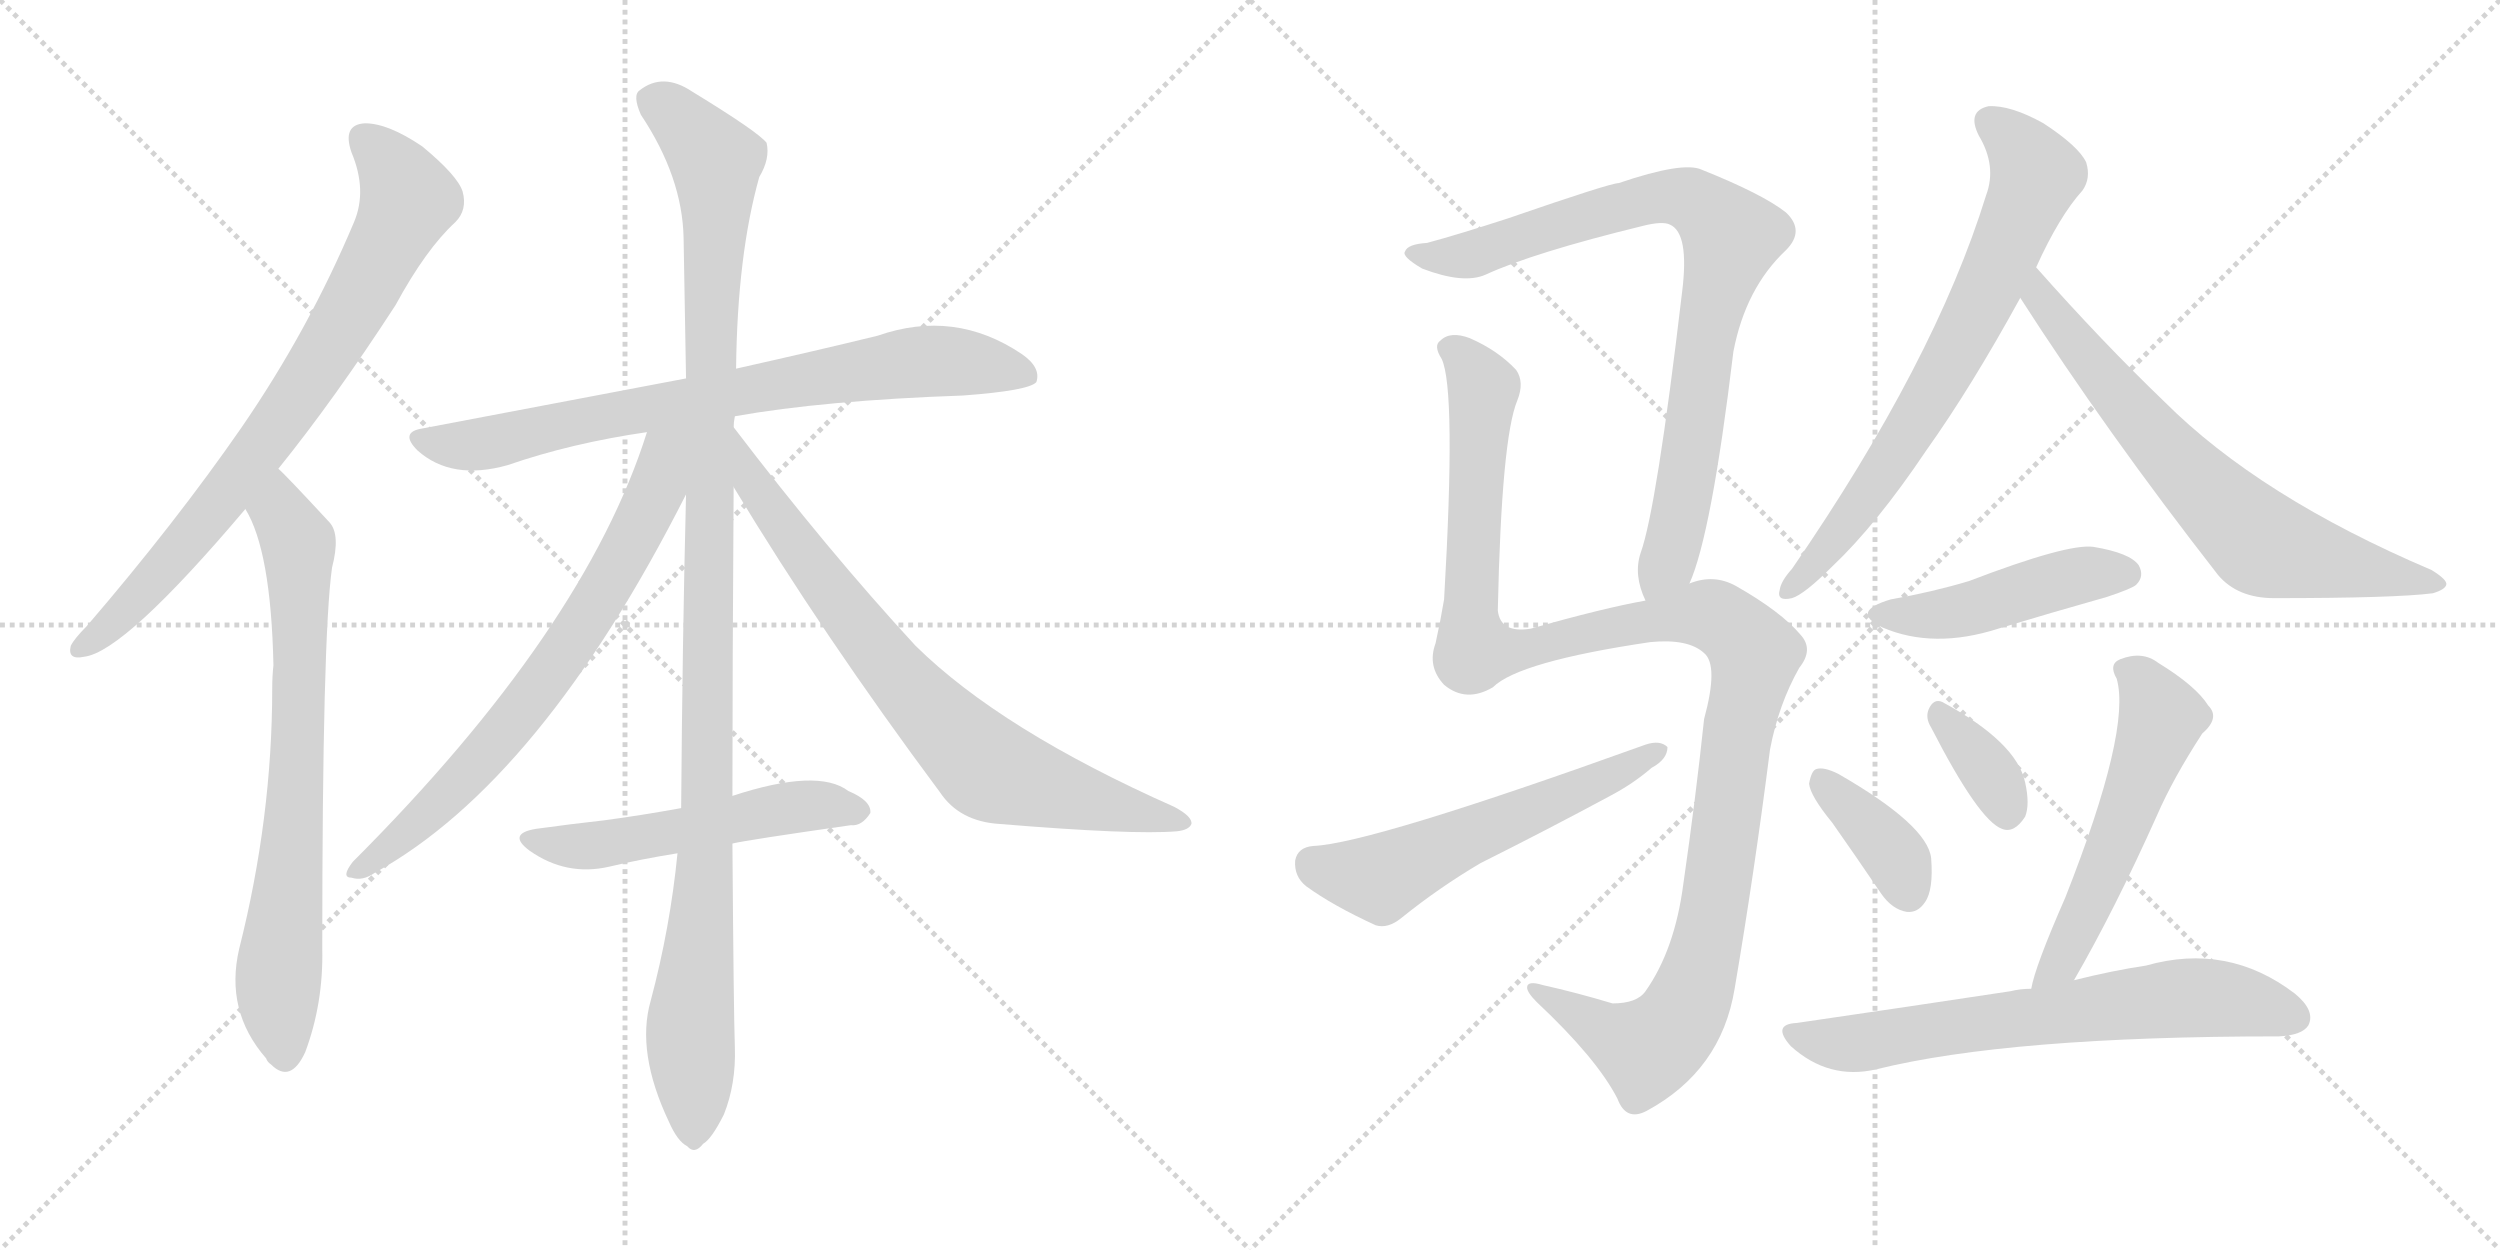 <svg version="1.1" viewBox="0 0 2048 1024" xmlns="http://www.w3.org/2000/svg">
  <g stroke="lightgray" stroke-dasharray="1,1" stroke-width="1" transform="scale(4, 4)">
    <line x1="0" y1="0" x2="256" y2="256"></line>
    <line x1="256" y1="0" x2="0" y2="256"></line>
    <line x1="128" y1="0" x2="128" y2="256"></line>
    <line x1="0" y1="128" x2="256" y2="128"></line>
    <line x1="256" y1="0" x2="512" y2="256"></line>
    <line x1="512" y1="0" x2="256" y2="256"></line>
    <line x1="384" y1="0" x2="384" y2="256"></line>
    <line x1="256" y1="128" x2="512" y2="128"></line>
  </g>
<g transform="scale(1, -1) translate(0, -850)">
   <style type="text/css">
    @keyframes keyframes0 {
      from {
       stroke: black;
       stroke-dashoffset: 773;
       stroke-width: 128;
       }
       72% {
       animation-timing-function: step-end;
       stroke: black;
       stroke-dashoffset: 0;
       stroke-width: 128;
       }
       to {
       stroke: black;
       stroke-width: 1024;
       }
       }
       #make-me-a-hanzi-animation-0 {
         animation: keyframes0 0.879s both;
         animation-delay: 0s;
         animation-timing-function: linear;
       }
    @keyframes keyframes1 {
      from {
       stroke: black;
       stroke-dashoffset: 732;
       stroke-width: 128;
       }
       70% {
       animation-timing-function: step-end;
       stroke: black;
       stroke-dashoffset: 0;
       stroke-width: 128;
       }
       to {
       stroke: black;
       stroke-width: 1024;
       }
       }
       #make-me-a-hanzi-animation-1 {
         animation: keyframes1 0.846s both;
         animation-delay: 0.879s;
         animation-timing-function: linear;
       }
    @keyframes keyframes2 {
      from {
       stroke: black;
       stroke-dashoffset: 762;
       stroke-width: 128;
       }
       71% {
       animation-timing-function: step-end;
       stroke: black;
       stroke-dashoffset: 0;
       stroke-width: 128;
       }
       to {
       stroke: black;
       stroke-width: 1024;
       }
       }
       #make-me-a-hanzi-animation-2 {
         animation: keyframes2 0.87s both;
         animation-delay: 1.725s;
         animation-timing-function: linear;
       }
    @keyframes keyframes3 {
      from {
       stroke: black;
       stroke-dashoffset: 1119;
       stroke-width: 128;
       }
       78% {
       animation-timing-function: step-end;
       stroke: black;
       stroke-dashoffset: 0;
       stroke-width: 128;
       }
       to {
       stroke: black;
       stroke-width: 1024;
       }
       }
       #make-me-a-hanzi-animation-3 {
         animation: keyframes3 1.161s both;
         animation-delay: 2.595s;
         animation-timing-function: linear;
       }
    @keyframes keyframes4 {
      from {
       stroke: black;
       stroke-dashoffset: 709;
       stroke-width: 128;
       }
       70% {
       animation-timing-function: step-end;
       stroke: black;
       stroke-dashoffset: 0;
       stroke-width: 128;
       }
       to {
       stroke: black;
       stroke-width: 1024;
       }
       }
       #make-me-a-hanzi-animation-4 {
         animation: keyframes4 0.827s both;
         animation-delay: 3.756s;
         animation-timing-function: linear;
       }
    @keyframes keyframes5 {
      from {
       stroke: black;
       stroke-dashoffset: 755;
       stroke-width: 128;
       }
       71% {
       animation-timing-function: step-end;
       stroke: black;
       stroke-dashoffset: 0;
       stroke-width: 128;
       }
       to {
       stroke: black;
       stroke-width: 1024;
       }
       }
       #make-me-a-hanzi-animation-5 {
         animation: keyframes5 0.864s both;
         animation-delay: 4.583s;
         animation-timing-function: linear;
       }
    @keyframes keyframes6 {
      from {
       stroke: black;
       stroke-dashoffset: 528;
       stroke-width: 128;
       }
       63% {
       animation-timing-function: step-end;
       stroke: black;
       stroke-dashoffset: 0;
       stroke-width: 128;
       }
       to {
       stroke: black;
       stroke-width: 1024;
       }
       }
       #make-me-a-hanzi-animation-6 {
         animation: keyframes6 0.68s both;
         animation-delay: 5.447s;
         animation-timing-function: linear;
       }
    @keyframes keyframes7 {
      from {
       stroke: black;
       stroke-dashoffset: 835;
       stroke-width: 128;
       }
       73% {
       animation-timing-function: step-end;
       stroke: black;
       stroke-dashoffset: 0;
       stroke-width: 128;
       }
       to {
       stroke: black;
       stroke-width: 1024;
       }
       }
       #make-me-a-hanzi-animation-7 {
         animation: keyframes7 0.93s both;
         animation-delay: 6.127s;
         animation-timing-function: linear;
       }
    @keyframes keyframes8 {
      from {
       stroke: black;
       stroke-dashoffset: 1204;
       stroke-width: 128;
       }
       80% {
       animation-timing-function: step-end;
       stroke: black;
       stroke-dashoffset: 0;
       stroke-width: 128;
       }
       to {
       stroke: black;
       stroke-width: 1024;
       }
       }
       #make-me-a-hanzi-animation-8 {
         animation: keyframes8 1.23s both;
         animation-delay: 7.056s;
         animation-timing-function: linear;
       }
    @keyframes keyframes9 {
      from {
       stroke: black;
       stroke-dashoffset: 565;
       stroke-width: 128;
       }
       65% {
       animation-timing-function: step-end;
       stroke: black;
       stroke-dashoffset: 0;
       stroke-width: 128;
       }
       to {
       stroke: black;
       stroke-width: 1024;
       }
       }
       #make-me-a-hanzi-animation-9 {
         animation: keyframes9 0.71s both;
         animation-delay: 8.286s;
         animation-timing-function: linear;
       }
    @keyframes keyframes10 {
      from {
       stroke: black;
       stroke-dashoffset: 710;
       stroke-width: 128;
       }
       70% {
       animation-timing-function: step-end;
       stroke: black;
       stroke-dashoffset: 0;
       stroke-width: 128;
       }
       to {
       stroke: black;
       stroke-width: 1024;
       }
       }
       #make-me-a-hanzi-animation-10 {
         animation: keyframes10 0.828s both;
         animation-delay: 8.996s;
         animation-timing-function: linear;
       }
    @keyframes keyframes11 {
      from {
       stroke: black;
       stroke-dashoffset: 692;
       stroke-width: 128;
       }
       69% {
       animation-timing-function: step-end;
       stroke: black;
       stroke-dashoffset: 0;
       stroke-width: 128;
       }
       to {
       stroke: black;
       stroke-width: 1024;
       }
       }
       #make-me-a-hanzi-animation-11 {
         animation: keyframes11 0.813s both;
         animation-delay: 9.824s;
         animation-timing-function: linear;
       }
    @keyframes keyframes12 {
      from {
       stroke: black;
       stroke-dashoffset: 459;
       stroke-width: 128;
       }
       60% {
       animation-timing-function: step-end;
       stroke: black;
       stroke-dashoffset: 0;
       stroke-width: 128;
       }
       to {
       stroke: black;
       stroke-width: 1024;
       }
       }
       #make-me-a-hanzi-animation-12 {
         animation: keyframes12 0.624s both;
         animation-delay: 10.637s;
         animation-timing-function: linear;
       }
    @keyframes keyframes13 {
      from {
       stroke: black;
       stroke-dashoffset: 376;
       stroke-width: 128;
       }
       55% {
       animation-timing-function: step-end;
       stroke: black;
       stroke-dashoffset: 0;
       stroke-width: 128;
       }
       to {
       stroke: black;
       stroke-width: 1024;
       }
       }
       #make-me-a-hanzi-animation-13 {
         animation: keyframes13 0.556s both;
         animation-delay: 11.26s;
         animation-timing-function: linear;
       }
    @keyframes keyframes14 {
      from {
       stroke: black;
       stroke-dashoffset: 351;
       stroke-width: 128;
       }
       53% {
       animation-timing-function: step-end;
       stroke: black;
       stroke-dashoffset: 0;
       stroke-width: 128;
       }
       to {
       stroke: black;
       stroke-width: 1024;
       }
       }
       #make-me-a-hanzi-animation-14 {
         animation: keyframes14 0.536s both;
         animation-delay: 11.816s;
         animation-timing-function: linear;
       }
    @keyframes keyframes15 {
      from {
       stroke: black;
       stroke-dashoffset: 551;
       stroke-width: 128;
       }
       64% {
       animation-timing-function: step-end;
       stroke: black;
       stroke-dashoffset: 0;
       stroke-width: 128;
       }
       to {
       stroke: black;
       stroke-width: 1024;
       }
       }
       #make-me-a-hanzi-animation-15 {
         animation: keyframes15 0.698s both;
         animation-delay: 12.352s;
         animation-timing-function: linear;
       }
    @keyframes keyframes16 {
      from {
       stroke: black;
       stroke-dashoffset: 672;
       stroke-width: 128;
       }
       69% {
       animation-timing-function: step-end;
       stroke: black;
       stroke-dashoffset: 0;
       stroke-width: 128;
       }
       to {
       stroke: black;
       stroke-width: 1024;
       }
       }
       #make-me-a-hanzi-animation-16 {
         animation: keyframes16 0.797s both;
         animation-delay: 13.05s;
         animation-timing-function: linear;
       }
</style>
<path d="M 228 466 Q 274 523 324 600 Q 349 646 373 668 Q 383 678 379 693 Q 375 706 346 730 Q 318 749 299 749 Q 280 748 288 725 Q 301 694 290 668 Q 253 580 198 500 Q 144 422 71 337 Q 61 327 58 321 Q 55 309 69 312 Q 102 316 201 433 L 228 466 Z" fill="lightgray"></path> 
<path d="M 201 433 Q 222 399 224 305 Q 223 296 223 286 Q 223 180 196 73 Q 184 22 218 -17 Q 219 -20 222 -22 Q 238 -38 250 -12 Q 265 28 264 73 Q 264 328 272 385 Q 279 412 270 422 Q 233 462 228 466 C 207 487 188 460 201 433 Z" fill="lightgray"></path> 
<path d="M 602 509 Q 675 522 789 526 Q 843 530 849 537 Q 853 549 837 560 Q 782 597 719 575 Q 670 563 603 548 L 562 540 Q 462 521 346 499 Q 327 496 342 481 Q 370 456 416 469 Q 468 487 530 496 L 602 509 Z" fill="lightgray"></path> 
<path d="M 600 198 Q 600 301 601 451 L 601 500 Q 601 504 602 509 L 603 548 Q 604 641 622 705 Q 631 720 628 733 Q 621 742 567 775 Q 543 791 524 776 Q 518 772 525 756 Q 559 705 560 655 Q 561 601 562 540 L 562 445 Q 559 324 558 188 L 555 151 Q 549 90 533 30 Q 521 -12 548 -69 Q 555 -85 563 -89 Q 569 -96 576 -87 Q 583 -83 593 -63 Q 603 -38 602 -8 Q 601 20 600 159 L 600 198 Z" fill="lightgray"></path> 
<path d="M 530 496 Q 479 334 289 144 Q 279 131 288 131 Q 297 128 307 135 Q 443 210 562 445 C 598 516 544 539 530 496 Z" fill="lightgray"></path> 
<path d="M 601 451 Q 674 330 770 201 Q 786 177 819 175 Q 928 166 964 169 Q 974 170 976 175 Q 977 181 962 189 Q 820 252 750 321 Q 678 399 601 500 C 583 524 585 477 601 451 Z" fill="lightgray"></path> 
<path d="M 600 159 Q 613 162 697 174 Q 706 173 713 184 Q 714 194 695 202 Q 670 221 600 198 L 558 188 Q 525 182 495 178 Q 468 175 439 171 Q 415 167 434 153 Q 464 132 499 140 Q 524 146 555 151 L 600 159 Z" fill="lightgray"></path> 
<path d="M 1384 372 Q 1402 412 1420 562 Q 1430 614 1463 645 Q 1479 661 1463 676 Q 1444 691 1394 711 Q 1379 718 1326 700 Q 1319 700 1235 671 Q 1195 658 1169 651 Q 1153 650 1151 644 Q 1148 640 1165 630 Q 1199 617 1217 625 Q 1256 643 1346 665 Q 1362 669 1368 666 Q 1384 659 1378 611 Q 1357 433 1344 397 Q 1338 379 1348 358 C 1357 329 1374 344 1384 372 Z" fill="lightgray"></path> 
<path d="M 1348 358 Q 1314 352 1254 335 Q 1229 331 1227 350 Q 1230 491 1243 522 Q 1249 537 1242 547 Q 1227 563 1204 573 Q 1188 579 1180 571 Q 1174 567 1181 556 Q 1193 531 1183 359 Q 1180 341 1176 323 Q 1169 304 1183 289 Q 1201 274 1223 287 Q 1244 308 1352 324 Q 1383 327 1396 315 Q 1408 305 1396 261 Q 1389 195 1379 126 Q 1372 72 1348 38 Q 1341 28 1321 28 Q 1291 37 1264 43 Q 1251 47 1251 41 Q 1251 37 1259 29 Q 1308 -17 1325 -50 Q 1332 -69 1349 -60 Q 1410 -27 1421 40 Q 1437 134 1450 236 Q 1457 273 1474 303 Q 1486 318 1475 330 Q 1459 349 1422 370 Q 1404 380 1384 372 L 1348 358 Z" fill="lightgray"></path> 
<path d="M 1076 157 Q 1063 156 1061 145 Q 1060 132 1070 124 Q 1092 108 1127 92 Q 1137 89 1148 98 Q 1179 123 1213 143 Q 1267 170 1319 198 Q 1338 208 1353 221 Q 1366 228 1366 238 Q 1360 244 1348 240 Q 1123 159 1076 157 Z" fill="lightgray"></path> 
<path d="M 1668 631 Q 1687 673 1706 694 Q 1713 704 1709 717 Q 1703 730 1674 749 Q 1647 764 1629 763 Q 1611 759 1621 739 Q 1636 714 1627 690 Q 1585 554 1468 384 Q 1459 374 1458 367 Q 1455 357 1468 360 Q 1478 363 1501 386 Q 1537 420 1578 481 Q 1615 533 1655 606 L 1668 631 Z" fill="lightgray"></path> 
<path d="M 1655 606 Q 1725 497 1817 379 Q 1833 360 1863 360 Q 1962 360 1993 364 Q 2003 367 2004 371 Q 2005 375 1992 383 Q 1851 443 1773 521 Q 1722 570 1668 631 C 1648 653 1639 631 1655 606 Z" fill="lightgray"></path> 
<path d="M 1549 359 Q 1515 349 1542 336 Q 1584 318 1637 335 Q 1680 348 1726 361 Q 1747 368 1750 371 Q 1757 378 1752 387 Q 1745 397 1715 402 Q 1694 405 1613 374 Q 1583 365 1549 359 Z" fill="lightgray"></path> 
<path d="M 1501 176 Q 1520 149 1541 118 Q 1550 105 1562 103 Q 1571 102 1577 111 Q 1584 121 1582 147 Q 1579 174 1506 216 Q 1494 222 1488 220 Q 1484 219 1482 208 Q 1483 198 1501 176 Z" fill="lightgray"></path> 
<path d="M 1582 254 Q 1621 178 1640 171 Q 1650 167 1659 181 Q 1663 191 1659 209 Q 1652 242 1591 275 Q 1584 278 1580 269 Q 1577 262 1582 254 Z" fill="lightgray"></path> 
<path d="M 1699 47 Q 1732 104 1767 182 Q 1780 212 1804 249 Q 1819 262 1809 272 Q 1799 288 1768 307 Q 1755 317 1737 310 Q 1727 306 1734 294 Q 1746 252 1692 115 Q 1667 58 1664 40 C 1657 11 1684 21 1699 47 Z" fill="lightgray"></path> 
<path d="M 1664 40 Q 1655 40 1647 38 Q 1568 26 1472 12 Q 1451 11 1467 -7 Q 1498 -35 1537 -26 Q 1646 1 1867 1 Q 1886 2 1891 10 Q 1897 22 1880 36 Q 1825 78 1758 59 Q 1731 55 1699 47 L 1664 40 Z" fill="lightgray"></path> 
      <clipPath id="make-me-a-hanzi-clip-0">
      <path d="M 228 466 Q 274 523 324 600 Q 349 646 373 668 Q 383 678 379 693 Q 375 706 346 730 Q 318 749 299 749 Q 280 748 288 725 Q 301 694 290 668 Q 253 580 198 500 Q 144 422 71 337 Q 61 327 58 321 Q 55 309 69 312 Q 102 316 201 433 L 228 466 Z" fill="lightgray"></path>
      </clipPath>
      <path clip-path="url(#make-me-a-hanzi-clip-0)" d="M 299 735 L 316 720 L 334 685 L 296 609 L 179 436 L 104 351 L 67 320 " fill="none" id="make-me-a-hanzi-animation-0" stroke-dasharray="645 1290" stroke-linecap="round"></path>

      <clipPath id="make-me-a-hanzi-clip-1">
      <path d="M 201 433 Q 222 399 224 305 Q 223 296 223 286 Q 223 180 196 73 Q 184 22 218 -17 Q 219 -20 222 -22 Q 238 -38 250 -12 Q 265 28 264 73 Q 264 328 272 385 Q 279 412 270 422 Q 233 462 228 466 C 207 487 188 460 201 433 Z" fill="lightgray"></path>
      </clipPath>
      <path clip-path="url(#make-me-a-hanzi-clip-1)" d="M 226 459 L 230 429 L 245 398 L 245 254 L 228 48 L 234 -12 " fill="none" id="make-me-a-hanzi-animation-1" stroke-dasharray="604 1208" stroke-linecap="round"></path>

      <clipPath id="make-me-a-hanzi-clip-2">
      <path d="M 602 509 Q 675 522 789 526 Q 843 530 849 537 Q 853 549 837 560 Q 782 597 719 575 Q 670 563 603 548 L 562 540 Q 462 521 346 499 Q 327 496 342 481 Q 370 456 416 469 Q 468 487 530 496 L 602 509 Z" fill="lightgray"></path>
      </clipPath>
      <path clip-path="url(#make-me-a-hanzi-clip-2)" d="M 344 490 L 403 487 L 514 513 L 734 552 L 794 553 L 842 542 " fill="none" id="make-me-a-hanzi-animation-2" stroke-dasharray="634 1268" stroke-linecap="round"></path>

      <clipPath id="make-me-a-hanzi-clip-3">
      <path d="M 600 198 Q 600 301 601 451 L 601 500 Q 601 504 602 509 L 603 548 Q 604 641 622 705 Q 631 720 628 733 Q 621 742 567 775 Q 543 791 524 776 Q 518 772 525 756 Q 559 705 560 655 Q 561 601 562 540 L 562 445 Q 559 324 558 188 L 555 151 Q 549 90 533 30 Q 521 -12 548 -69 Q 555 -85 563 -89 Q 569 -96 576 -87 Q 583 -83 593 -63 Q 603 -38 602 -8 Q 601 20 600 159 L 600 198 Z" fill="lightgray"></path>
      </clipPath>
      <path clip-path="url(#make-me-a-hanzi-clip-3)" d="M 537 767 L 577 730 L 587 707 L 579 147 L 565 8 L 568 -76 " fill="none" id="make-me-a-hanzi-animation-3" stroke-dasharray="991 1982" stroke-linecap="round"></path>

      <clipPath id="make-me-a-hanzi-clip-4">
      <path d="M 530 496 Q 479 334 289 144 Q 279 131 288 131 Q 297 128 307 135 Q 443 210 562 445 C 598 516 544 539 530 496 Z" fill="lightgray"></path>
      </clipPath>
      <path clip-path="url(#make-me-a-hanzi-clip-4)" d="M 558 495 L 544 480 L 539 452 L 521 411 L 447 293 L 354 186 L 293 137 " fill="none" id="make-me-a-hanzi-animation-4" stroke-dasharray="581 1162" stroke-linecap="round"></path>

      <clipPath id="make-me-a-hanzi-clip-5">
      <path d="M 601 451 Q 674 330 770 201 Q 786 177 819 175 Q 928 166 964 169 Q 974 170 976 175 Q 977 181 962 189 Q 820 252 750 321 Q 678 399 601 500 C 583 524 585 477 601 451 Z" fill="lightgray"></path>
      </clipPath>
      <path clip-path="url(#make-me-a-hanzi-clip-5)" d="M 606 482 L 617 452 L 699 341 L 750 279 L 812 219 L 968 175 " fill="none" id="make-me-a-hanzi-animation-5" stroke-dasharray="627 1254" stroke-linecap="round"></path>

      <clipPath id="make-me-a-hanzi-clip-6">
      <path d="M 600 159 Q 613 162 697 174 Q 706 173 713 184 Q 714 194 695 202 Q 670 221 600 198 L 558 188 Q 525 182 495 178 Q 468 175 439 171 Q 415 167 434 153 Q 464 132 499 140 Q 524 146 555 151 L 600 159 Z" fill="lightgray"></path>
      </clipPath>
      <path clip-path="url(#make-me-a-hanzi-clip-6)" d="M 435 162 L 469 156 L 652 190 L 703 186 " fill="none" id="make-me-a-hanzi-animation-6" stroke-dasharray="400 800" stroke-linecap="round"></path>

      <clipPath id="make-me-a-hanzi-clip-7">
      <path d="M 1384 372 Q 1402 412 1420 562 Q 1430 614 1463 645 Q 1479 661 1463 676 Q 1444 691 1394 711 Q 1379 718 1326 700 Q 1319 700 1235 671 Q 1195 658 1169 651 Q 1153 650 1151 644 Q 1148 640 1165 630 Q 1199 617 1217 625 Q 1256 643 1346 665 Q 1362 669 1368 666 Q 1384 659 1378 611 Q 1357 433 1344 397 Q 1338 379 1348 358 C 1357 329 1374 344 1384 372 Z" fill="lightgray"></path>
      </clipPath>
      <path clip-path="url(#make-me-a-hanzi-clip-7)" d="M 1157 643 L 1207 642 L 1253 661 L 1359 689 L 1393 682 L 1418 656 L 1396 572 L 1374 418 L 1366 390 L 1351 367 " fill="none" id="make-me-a-hanzi-animation-7" stroke-dasharray="707 1414" stroke-linecap="round"></path>

      <clipPath id="make-me-a-hanzi-clip-8">
      <path d="M 1348 358 Q 1314 352 1254 335 Q 1229 331 1227 350 Q 1230 491 1243 522 Q 1249 537 1242 547 Q 1227 563 1204 573 Q 1188 579 1180 571 Q 1174 567 1181 556 Q 1193 531 1183 359 Q 1180 341 1176 323 Q 1169 304 1183 289 Q 1201 274 1223 287 Q 1244 308 1352 324 Q 1383 327 1396 315 Q 1408 305 1396 261 Q 1389 195 1379 126 Q 1372 72 1348 38 Q 1341 28 1321 28 Q 1291 37 1264 43 Q 1251 47 1251 41 Q 1251 37 1259 29 Q 1308 -17 1325 -50 Q 1332 -69 1349 -60 Q 1410 -27 1421 40 Q 1437 134 1450 236 Q 1457 273 1474 303 Q 1486 318 1475 330 Q 1459 349 1422 370 Q 1404 380 1384 372 L 1348 358 Z" fill="lightgray"></path>
      </clipPath>
      <path clip-path="url(#make-me-a-hanzi-clip-8)" d="M 1189 564 L 1211 541 L 1215 528 L 1204 371 L 1208 317 L 1247 318 L 1324 337 L 1397 347 L 1414 340 L 1438 314 L 1421 236 L 1405 110 L 1392 52 L 1377 17 L 1349 -10 L 1258 37 " fill="none" id="make-me-a-hanzi-animation-8" stroke-dasharray="1076 2152" stroke-linecap="round"></path>

      <clipPath id="make-me-a-hanzi-clip-9">
      <path d="M 1076 157 Q 1063 156 1061 145 Q 1060 132 1070 124 Q 1092 108 1127 92 Q 1137 89 1148 98 Q 1179 123 1213 143 Q 1267 170 1319 198 Q 1338 208 1353 221 Q 1366 228 1366 238 Q 1360 244 1348 240 Q 1123 159 1076 157 Z" fill="lightgray"></path>
      </clipPath>
      <path clip-path="url(#make-me-a-hanzi-clip-9)" d="M 1075 143 L 1130 131 L 1360 235 " fill="none" id="make-me-a-hanzi-animation-9" stroke-dasharray="437 874" stroke-linecap="round"></path>

      <clipPath id="make-me-a-hanzi-clip-10">
      <path d="M 1668 631 Q 1687 673 1706 694 Q 1713 704 1709 717 Q 1703 730 1674 749 Q 1647 764 1629 763 Q 1611 759 1621 739 Q 1636 714 1627 690 Q 1585 554 1468 384 Q 1459 374 1458 367 Q 1455 357 1468 360 Q 1478 363 1501 386 Q 1537 420 1578 481 Q 1615 533 1655 606 L 1668 631 Z" fill="lightgray"></path>
      </clipPath>
      <path clip-path="url(#make-me-a-hanzi-clip-10)" d="M 1631 749 L 1656 727 L 1668 707 L 1653 668 L 1579 520 L 1521 432 L 1466 368 " fill="none" id="make-me-a-hanzi-animation-10" stroke-dasharray="582 1164" stroke-linecap="round"></path>

      <clipPath id="make-me-a-hanzi-clip-11">
      <path d="M 1655 606 Q 1725 497 1817 379 Q 1833 360 1863 360 Q 1962 360 1993 364 Q 2003 367 2004 371 Q 2005 375 1992 383 Q 1851 443 1773 521 Q 1722 570 1668 631 C 1648 653 1639 631 1655 606 Z" fill="lightgray"></path>
      </clipPath>
      <path clip-path="url(#make-me-a-hanzi-clip-11)" d="M 1670 622 L 1670 607 L 1745 514 L 1851 406 L 1997 370 " fill="none" id="make-me-a-hanzi-animation-11" stroke-dasharray="564 1128" stroke-linecap="round"></path>

      <clipPath id="make-me-a-hanzi-clip-12">
      <path d="M 1549 359 Q 1515 349 1542 336 Q 1584 318 1637 335 Q 1680 348 1726 361 Q 1747 368 1750 371 Q 1757 378 1752 387 Q 1745 397 1715 402 Q 1694 405 1613 374 Q 1583 365 1549 359 Z" fill="lightgray"></path>
      </clipPath>
      <path clip-path="url(#make-me-a-hanzi-clip-12)" d="M 1543 348 L 1608 349 L 1697 377 L 1742 380 " fill="none" id="make-me-a-hanzi-animation-12" stroke-dasharray="331 662" stroke-linecap="round"></path>

      <clipPath id="make-me-a-hanzi-clip-13">
      <path d="M 1501 176 Q 1520 149 1541 118 Q 1550 105 1562 103 Q 1571 102 1577 111 Q 1584 121 1582 147 Q 1579 174 1506 216 Q 1494 222 1488 220 Q 1484 219 1482 208 Q 1483 198 1501 176 Z" fill="lightgray"></path>
      </clipPath>
      <path clip-path="url(#make-me-a-hanzi-clip-13)" d="M 1492 211 L 1556 144 L 1563 118 " fill="none" id="make-me-a-hanzi-animation-13" stroke-dasharray="248 496" stroke-linecap="round"></path>

      <clipPath id="make-me-a-hanzi-clip-14">
      <path d="M 1582 254 Q 1621 178 1640 171 Q 1650 167 1659 181 Q 1663 191 1659 209 Q 1652 242 1591 275 Q 1584 278 1580 269 Q 1577 262 1582 254 Z" fill="lightgray"></path>
      </clipPath>
      <path clip-path="url(#make-me-a-hanzi-clip-14)" d="M 1591 263 L 1632 213 L 1644 185 " fill="none" id="make-me-a-hanzi-animation-14" stroke-dasharray="223 446" stroke-linecap="round"></path>

      <clipPath id="make-me-a-hanzi-clip-15">
      <path d="M 1699 47 Q 1732 104 1767 182 Q 1780 212 1804 249 Q 1819 262 1809 272 Q 1799 288 1768 307 Q 1755 317 1737 310 Q 1727 306 1734 294 Q 1746 252 1692 115 Q 1667 58 1664 40 C 1657 11 1684 21 1699 47 Z" fill="lightgray"></path>
      </clipPath>
      <path clip-path="url(#make-me-a-hanzi-clip-15)" d="M 1740 301 L 1754 293 L 1771 262 L 1712 111 L 1689 62 L 1670 42 " fill="none" id="make-me-a-hanzi-animation-15" stroke-dasharray="423 846" stroke-linecap="round"></path>

      <clipPath id="make-me-a-hanzi-clip-16">
      <path d="M 1664 40 Q 1655 40 1647 38 Q 1568 26 1472 12 Q 1451 11 1467 -7 Q 1498 -35 1537 -26 Q 1646 1 1867 1 Q 1886 2 1891 10 Q 1897 22 1880 36 Q 1825 78 1758 59 Q 1731 55 1699 47 L 1664 40 Z" fill="lightgray"></path>
      </clipPath>
      <path clip-path="url(#make-me-a-hanzi-clip-16)" d="M 1469 3 L 1526 -4 L 1786 33 L 1822 32 L 1880 16 " fill="none" id="make-me-a-hanzi-animation-16" stroke-dasharray="544 1088" stroke-linecap="round"></path>

</g>
</svg>
